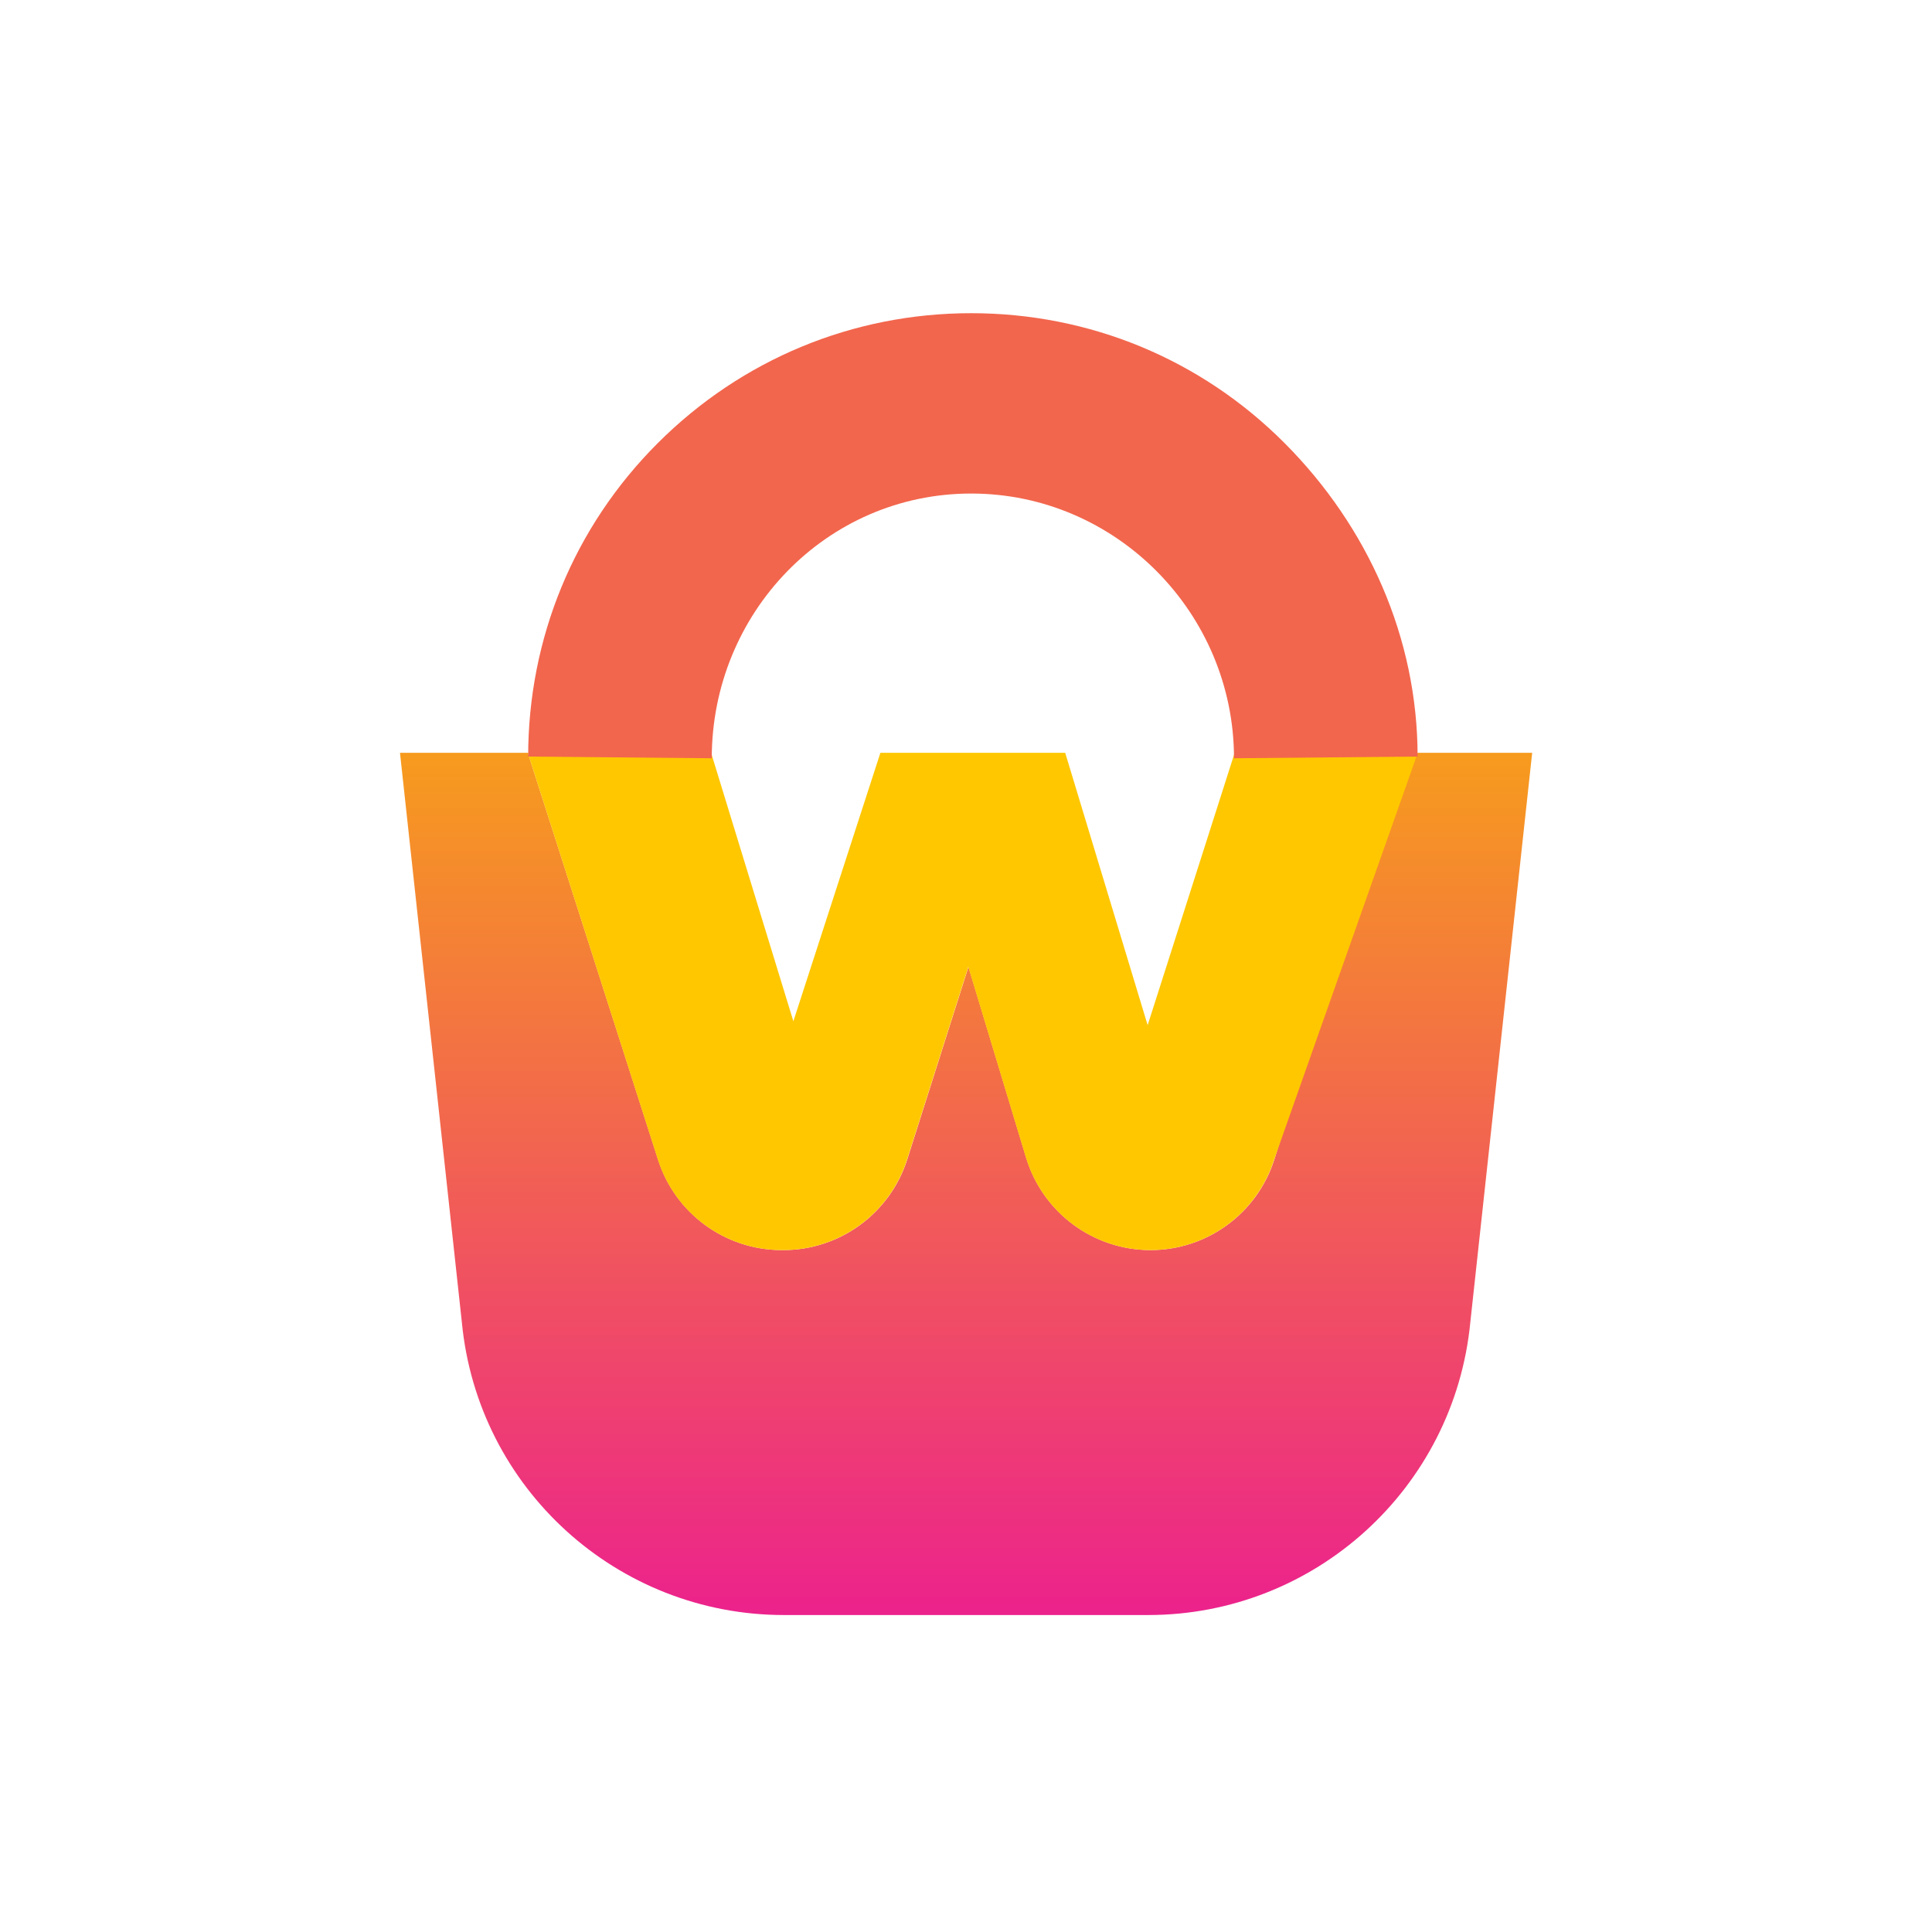 <svg width="512" height="512" viewBox="0 0 512 512" fill="none" xmlns="http://www.w3.org/2000/svg">
<rect width="512" height="512" fill="white"/>
<path d="M372.166 199.498L337.701 307.301C333.151 321.594 319.861 331.288 304.904 331.288C289.721 331.288 276.296 321.323 271.926 306.76L256.653 256.217L240.435 307.256C235.884 321.549 222.594 331.288 207.592 331.288H207.186C192.184 331.288 178.939 321.594 174.389 307.301L139.879 199.498H106L122.399 350.45C126.634 394.455 163.576 428 207.772 428H304.273C348.424 428 385.366 394.41 389.646 350.45L406.045 199.498H372.166Z" fill="url(#paint0_linear_85_4430)"/>
<path d="M207.141 331.288H207.547C222.549 331.288 235.839 321.549 240.389 307.256L256.608 256.217L271.881 306.76C276.296 321.323 289.676 331.288 304.859 331.288C319.861 331.288 333.106 321.594 337.656 307.301L375.725 199.498H327.204L304.138 271.682L282.288 199.498H233.316L210.25 270.645L188.445 199.498H139.879L174.344 307.301C178.894 321.594 192.184 331.288 207.141 331.288Z" fill="#FFC700"/>
<path d="M257.374 130.793C295.758 130.793 327.024 162.489 327.024 200.948L375.68 200.498C375.68 169.117 362.57 139.63 340.405 117.402C318.239 95.174 288.73 83 257.374 83C226.018 83 196.554 95.219 174.344 117.402C152.133 139.585 139.969 169.117 139.969 200.498L188.625 200.948C188.625 162.489 218.945 130.793 257.374 130.793Z" fill="#F2664D"/>
<defs>
<linearGradient id="paint0_linear_85_4430" x1="256.023" y1="194.5" x2="256.023" y2="428" gradientUnits="userSpaceOnUse">
<stop stop-color="#F79E1B"/>
<stop offset="1" stop-color="#EC228C"/>
</linearGradient>
</defs>
</svg>

